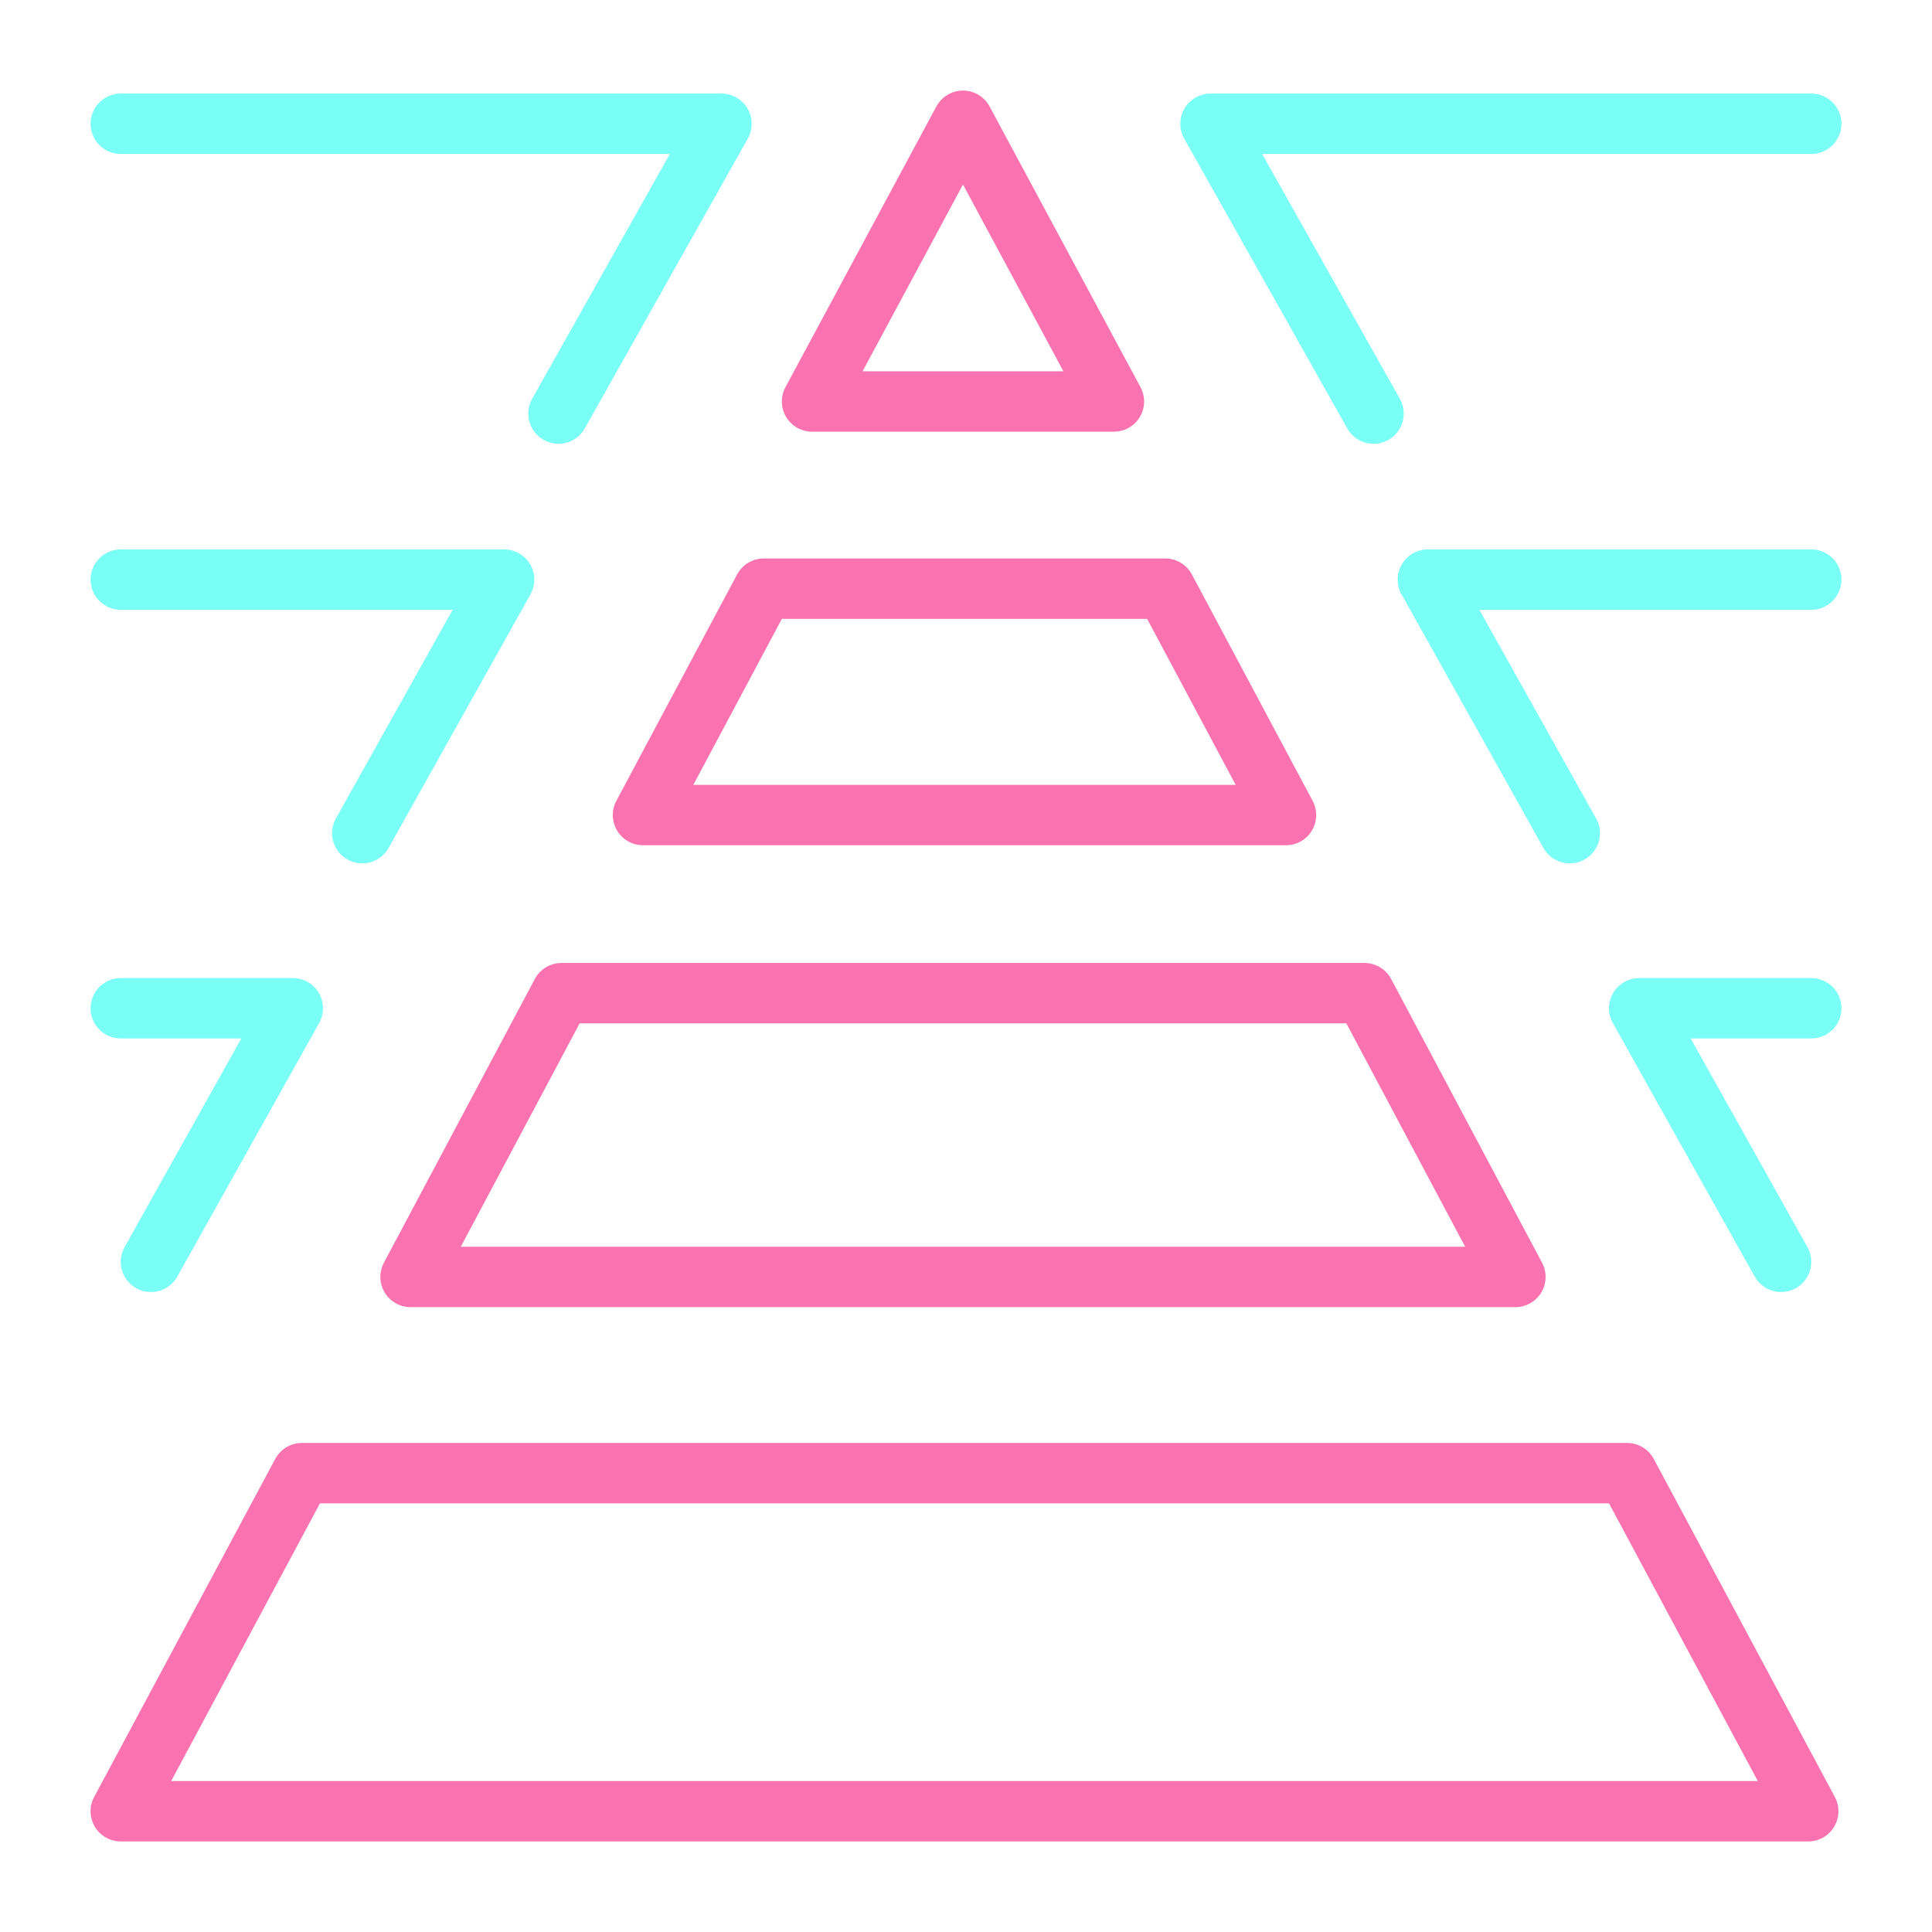 <svg width="64" height="64" viewBox="0 0 64 64" fill="none" xmlns="http://www.w3.org/2000/svg">
<path d="M31.9 4L26.9 13.3H36.9L31.9 4Z" stroke="#FA72AF" stroke-width="2" stroke-miterlimit="10" stroke-linecap="round" stroke-linejoin="round"/>
<path d="M38.6 19.5H25.3L21.3 27H42.6L38.6 19.5Z" stroke="#FA72AF" stroke-width="2" stroke-miterlimit="10" stroke-linecap="round" stroke-linejoin="round"/>
<path d="M45.2 32.9H18.6L13.6 42.3H50.2L45.2 32.9Z" stroke="#FA72AF" stroke-width="2" stroke-miterlimit="10" stroke-linecap="round" stroke-linejoin="round"/>
<path d="M59.9 60L53.9 48.8H10L4 60H59.9Z" stroke="#FA72AF" stroke-width="2" stroke-miterlimit="10" stroke-linecap="round" stroke-linejoin="round"/>
<path d="M18.5 13.7L23.9 4.1H4" stroke="#7AFFF7" stroke-width="2" stroke-miterlimit="10" stroke-linecap="round" stroke-linejoin="round"/>
<path d="M5 41.8L9.7 33.4H4" stroke="#7AFFF7" stroke-width="2" stroke-miterlimit="10" stroke-linecap="round" stroke-linejoin="round"/>
<path d="M59 41.8L54.3 33.4H60" stroke="#7AFFF7" stroke-width="2" stroke-miterlimit="10" stroke-linecap="round" stroke-linejoin="round"/>
<path d="M12 27.6L16.7 19.2H4" stroke="#7AFFF7" stroke-width="2" stroke-miterlimit="10" stroke-linecap="round" stroke-linejoin="round"/>
<path d="M45.5 13.7L40.1 4.1H60" stroke="#7AFFF7" stroke-width="2" stroke-miterlimit="10" stroke-linecap="round" stroke-linejoin="round"/>
<path d="M52 27.6L47.3 19.2H60" stroke="#7AFFF7" stroke-width="2" stroke-miterlimit="10" stroke-linecap="round" stroke-linejoin="round"/>
</svg>
